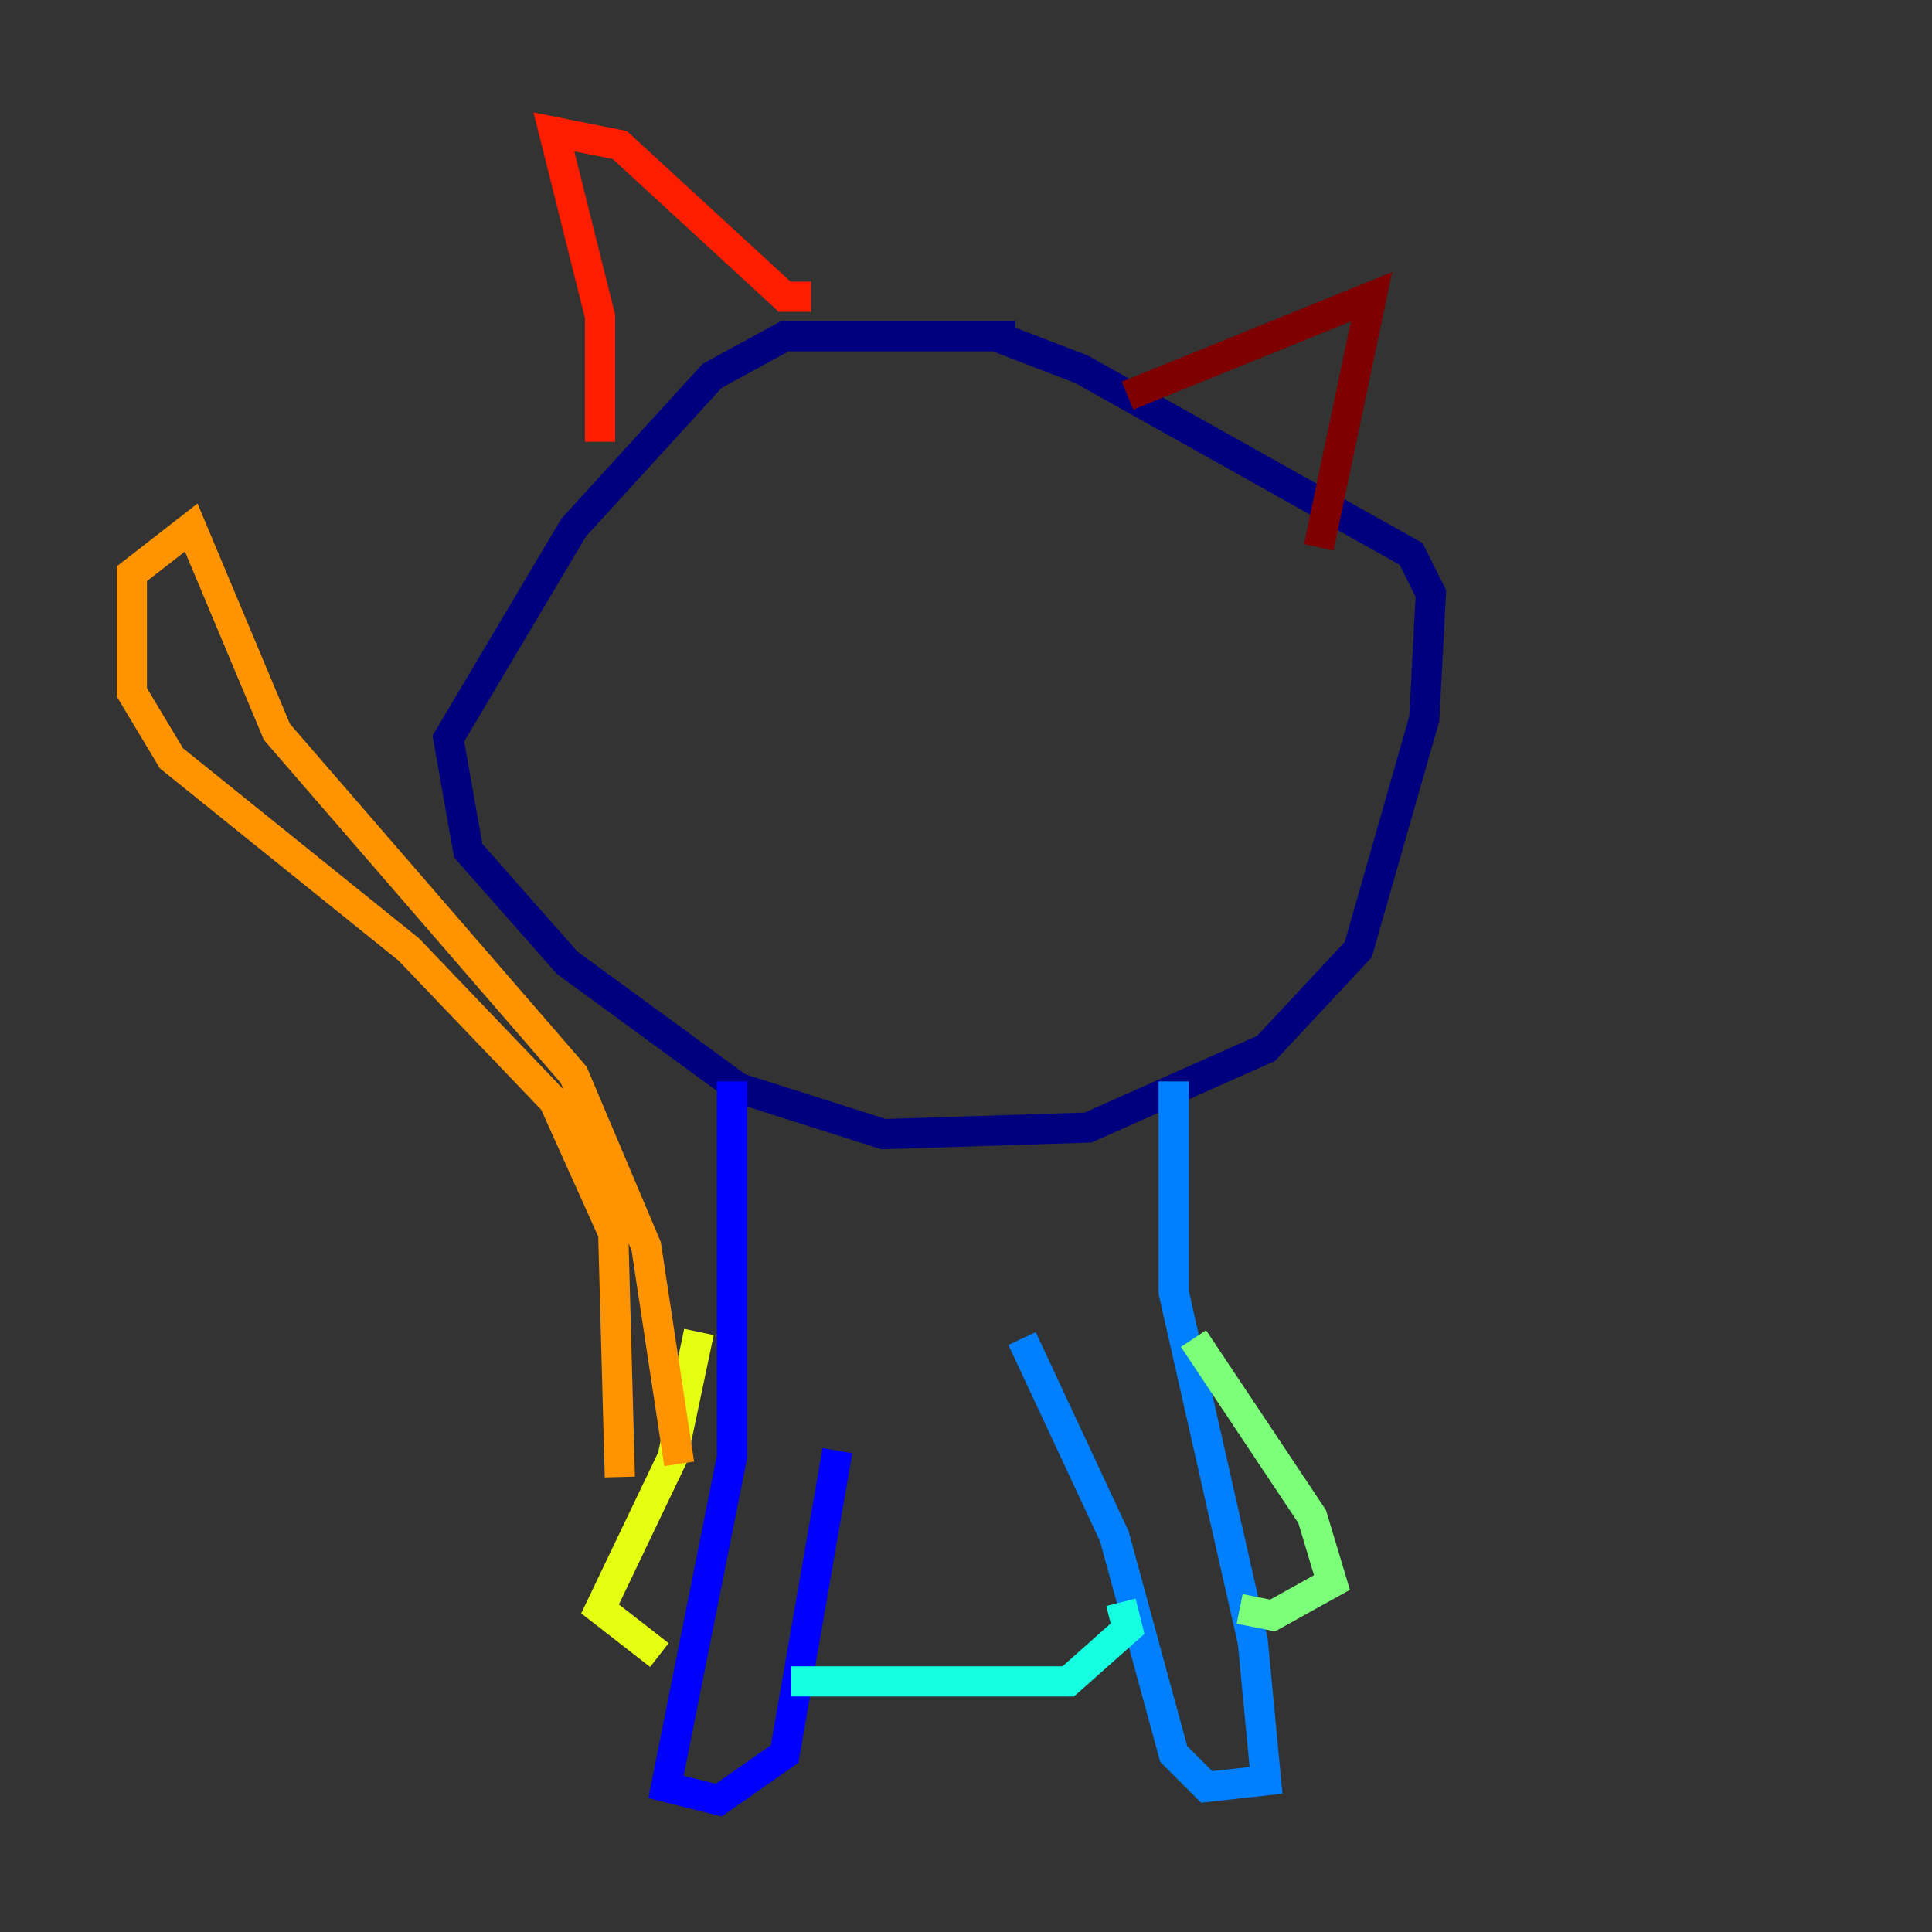 <?xml version="1.0" encoding="utf-8" ?>
<svg baseProfile="tiny" height="128" version="1.2" viewBox="0,0,128,128" width="128" xmlns="http://www.w3.org/2000/svg" xmlns:ev="http://www.w3.org/2001/xml-events" xmlns:xlink="http://www.w3.org/1999/xlink"><rect x="0" y="0" width="128" height="128" fill="#333333" stroke="none"/><defs /><polyline fill="none" points="67.276,22.28 51.986,22.28 47.181,24.901 38.007,34.949 29.706,48.928 31.017,56.355 37.57,63.782 48.928,72.082 58.539,75.14 72.082,74.703 83.877,69.461 89.993,62.908 94.362,47.618 94.799,39.317 93.488,36.696 71.645,24.464 65.966,22.28" stroke="#00007f" stroke-width="2" /><polyline fill="none" points="48.492,71.645 48.492,96.546 44.123,118.389 47.618,119.263 51.986,116.205 55.481,96.109" stroke="#0000ff" stroke-width="2" /><polyline fill="none" points="77.761,71.645 77.761,85.625 83.003,108.778 83.877,117.952 79.945,118.389 77.761,116.205 73.829,101.788 67.713,88.683" stroke="#0080ff" stroke-width="2" /><polyline fill="none" points="52.423,111.399 70.771,111.399 74.703,107.904 74.266,106.157" stroke="#15ffe1" stroke-width="2" /><polyline fill="none" points="79.072,88.683 86.935,100.478 88.246,104.846 84.314,107.031 82.13,106.594" stroke="#7cff79" stroke-width="2" /><polyline fill="none" points="46.307,88.246 44.56,96.546 39.754,106.594 43.686,109.652" stroke="#e4ff12" stroke-width="2" /><polyline fill="none" points="41.065,97.857 40.628,81.693 36.696,72.956 27.085,62.908 11.358,50.239 8.737,45.87 8.737,38.007 12.669,34.949 18.348,48.492 38.007,71.208 42.812,82.567 44.997,96.983" stroke="#ff9400" stroke-width="2" /><polyline fill="none" points="39.754,29.27 39.754,20.969 36.696,8.737 41.065,9.611 51.986,19.659 53.734,19.659" stroke="#ff1d00" stroke-width="2" /><polyline fill="none" points="74.703,26.212 90.867,19.659 87.372,36.259" stroke="#7f0000" stroke-width="2" /></svg>
